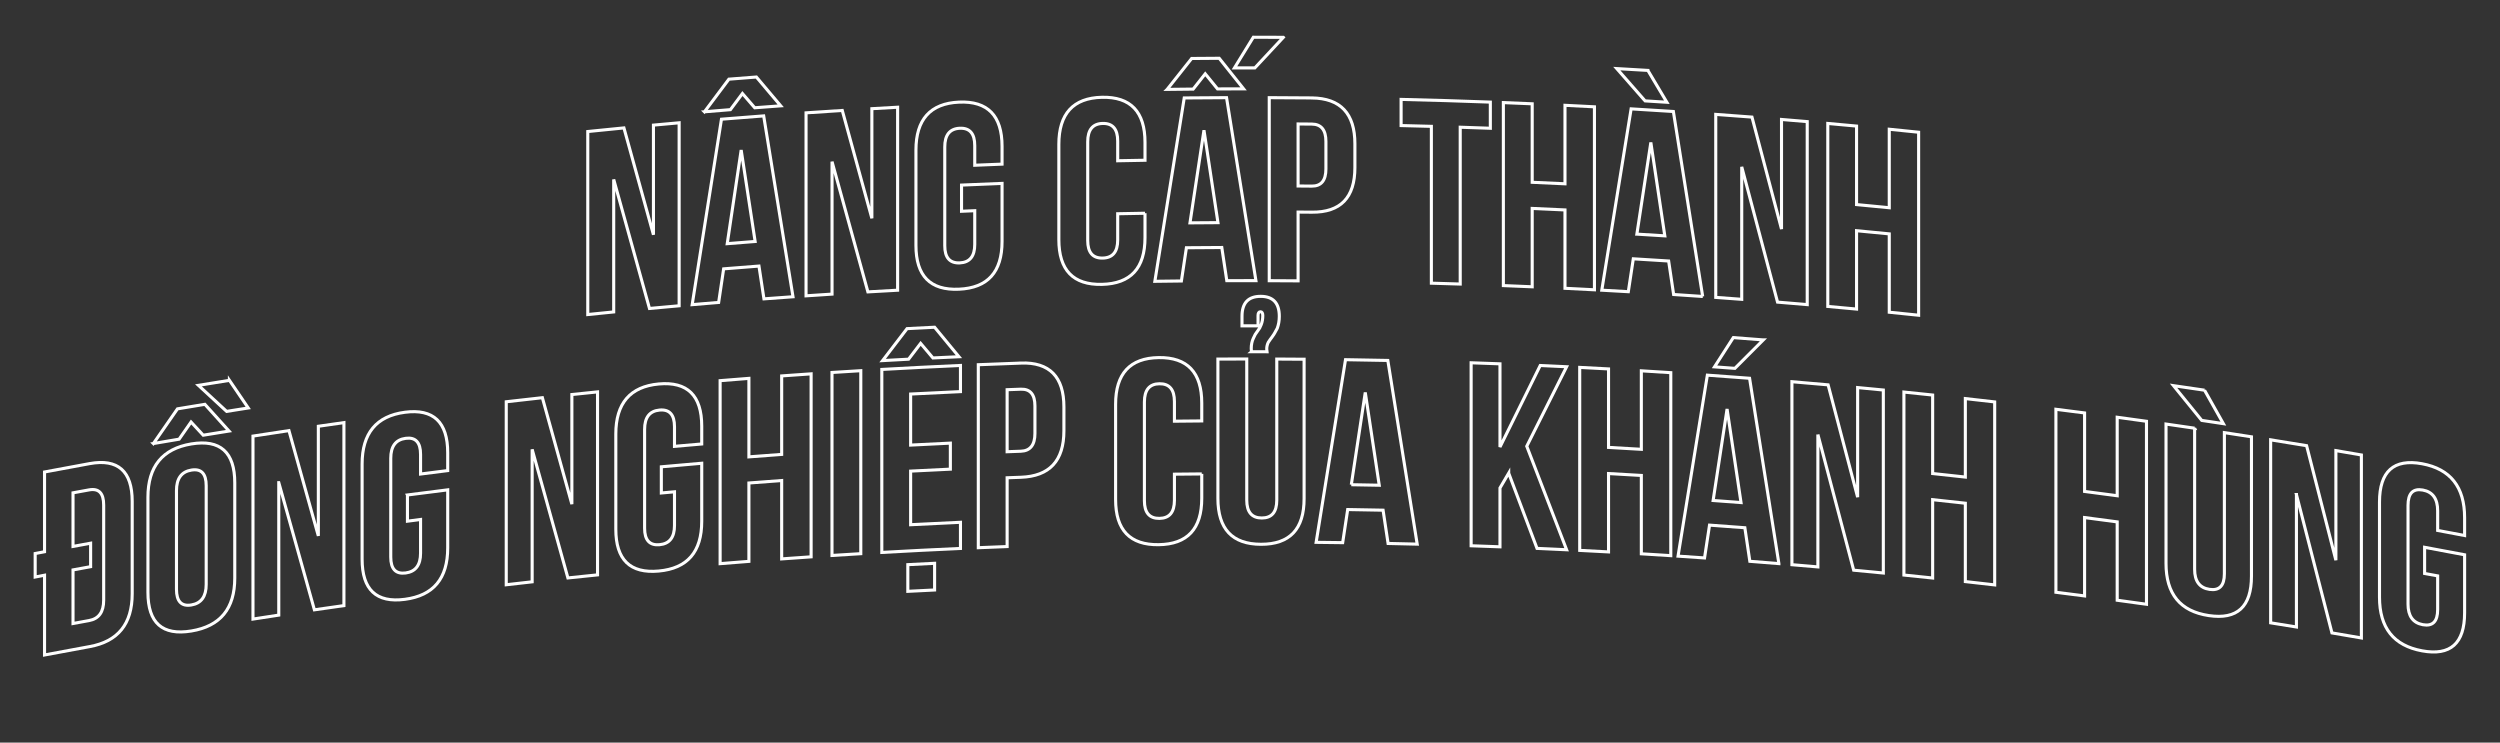 <svg class="path-svg" width="808" height="240" viewBox="0 0 808 240" fill="none" xmlns="http://www.w3.org/2000/svg"><rect x="0" y="0" width="808" height="240" fill="#333333" stroke="none"/><path class="path-txt" d="M198.349 58.003V100.814C195.553 101.089 192.757 101.37 189.969 101.659V42.51C193.863 42.108 197.757 41.721 201.652 41.341C204.835 52.843 208.011 64.352 211.194 75.868V40.44C213.962 40.187 216.729 39.933 219.497 39.687V98.829C216.3 99.111 213.102 99.399 209.912 99.695C206.053 85.786 202.201 71.884 198.349 57.989V58.003Z" stroke="white" style="--path: 313.77;"></path><path class="path-txt" d="M256.295 95.908C253.161 96.126 250.035 96.358 246.908 96.591C246.373 93.057 245.83 89.523 245.295 85.99C241.492 86.278 237.683 86.581 233.88 86.891C233.345 90.509 232.802 94.127 232.267 97.745C229.415 97.977 226.563 98.216 223.711 98.463C226.866 78.479 230.021 58.495 233.176 38.525C237.725 38.152 242.274 37.793 246.823 37.455C249.978 56.932 253.14 76.416 256.295 95.908ZM227.683 36.139C230.317 32.62 232.943 29.1 235.577 25.588C238.542 25.348 241.507 25.116 244.464 24.891C247.084 27.988 249.704 31.092 252.323 34.203C249.528 34.407 246.725 34.612 243.929 34.83C242.605 33.295 241.281 31.761 239.957 30.226C238.662 31.965 237.366 33.704 236.07 35.442C233.274 35.667 230.471 35.9 227.676 36.132L227.683 36.139ZM235.042 78.754C238.049 78.507 241.049 78.275 244.056 78.043C242.556 68.188 241.049 58.34 239.549 48.493C238.049 58.58 236.542 68.666 235.042 78.754Z" stroke="white" style="--path: 317.969;"></path><path class="path-txt" d="M268.913 52.245C268.913 66.513 268.913 80.788 268.913 95.056C266.11 95.239 263.315 95.422 260.512 95.612V36.47C264.413 36.203 268.322 35.942 272.223 35.703C275.413 47.31 278.596 58.925 281.786 70.553V35.126C284.561 34.964 287.335 34.809 290.11 34.654C290.11 54.37 290.11 74.087 290.11 93.796C286.906 93.972 283.709 94.155 280.505 94.338C276.638 80.295 272.779 66.266 268.913 52.245Z" stroke="white" style="--path: 314.435;"></path><path class="path-txt" d="M310.771 59.819C315.13 59.622 319.496 59.446 323.862 59.277V78.043C323.862 87.947 319.221 93.057 309.947 93.472C300.672 93.895 296.031 89.2 296.031 79.296V48.528C296.031 38.631 300.665 33.429 309.947 33.007C319.221 32.592 323.862 37.378 323.862 47.275V53.047C320.918 53.16 317.982 53.279 315.038 53.406V47.057C315.038 43.178 313.425 41.306 310.193 41.454C306.961 41.602 305.348 43.615 305.348 47.493V79.415C305.348 83.266 306.961 85.11 310.193 84.969C313.425 84.821 315.038 82.836 315.038 78.986V68.097C313.616 68.16 312.193 68.216 310.771 68.28V59.826V59.819Z" stroke="white" style="--path: 267.179;"></path><path class="path-txt" d="M370.064 68.913V76.79C370.064 86.694 365.423 91.698 356.141 91.91C346.86 92.128 342.219 87.327 342.219 77.423V46.656C342.219 36.759 346.86 31.655 356.141 31.444C365.423 31.233 370.064 36.125 370.064 46.022V51.794C367.12 51.843 364.176 51.893 361.24 51.956V45.607C361.24 41.728 359.627 39.821 356.395 39.898C353.162 39.976 351.55 41.953 351.55 45.832V77.754C351.55 81.605 353.169 83.484 356.395 83.413C359.627 83.343 361.24 81.386 361.24 77.536V69.082C364.183 69.019 367.127 68.969 370.064 68.92V68.913Z" stroke="white" style="--path: 236.837;"></path><path class="path-txt" d="M405.912 90.699C402.778 90.699 399.637 90.699 396.503 90.713C395.961 87.137 395.426 83.568 394.884 79.993C391.074 80.007 387.257 80.035 383.447 80.07C382.912 83.653 382.37 87.229 381.827 90.812C378.968 90.84 376.109 90.875 373.25 90.917C376.412 71.159 379.574 51.4 382.743 31.655C387.299 31.606 391.863 31.578 396.419 31.564C399.581 51.266 402.75 70.975 405.912 90.699ZM377.229 28.882C379.87 25.546 382.503 22.223 385.144 18.901C388.116 18.872 391.088 18.851 394.053 18.837C396.679 22.125 399.306 25.419 401.926 28.713C399.123 28.713 396.313 28.727 393.51 28.741C392.186 27.115 390.856 25.482 389.532 23.856C388.236 25.503 386.933 27.15 385.637 28.797C382.834 28.819 380.032 28.854 377.222 28.889L377.229 28.882ZM384.609 72.024C387.623 71.996 390.63 71.975 393.644 71.961C392.137 62.001 390.63 52.041 389.123 42.087C387.616 52.069 386.109 62.043 384.602 72.024H384.609ZM414.778 12.073C411.707 15.36 408.644 18.647 405.574 21.942C403.377 21.942 401.179 21.942 398.982 21.942C401.01 18.64 403.046 15.339 405.074 12.037C408.306 12.037 411.538 12.052 414.771 12.066L414.778 12.073Z" stroke="white" style="--path: 359.38;"></path><path class="path-txt" d="M423.979 31.655C433.261 31.747 437.902 36.717 437.902 46.48V54.152C437.902 63.887 433.261 68.667 423.979 68.575C422.5 68.561 421.021 68.547 419.543 68.54V90.769C416.437 90.748 413.324 90.727 410.219 90.72V31.564C414.803 31.578 419.395 31.606 423.979 31.648V31.655ZM419.543 40.067V60.114C421.021 60.128 422.5 60.135 423.979 60.15C427.021 60.178 428.536 58.326 428.536 54.589V45.719C428.536 42.01 427.014 40.13 423.979 40.102C422.5 40.088 421.021 40.074 419.543 40.067Z" stroke="white" style="--path: 217.221;"></path><path class="path-txt" d="M452.836 32.127C462.449 32.352 472.061 32.641 481.674 33V41.454C478.427 41.334 475.181 41.221 471.941 41.116V91.804C468.836 91.705 465.73 91.607 462.618 91.522V40.834C459.357 40.743 456.096 40.658 452.836 40.581V32.127Z" stroke="white" style="--path: 175.987;"></path><path class="path-txt" d="M495.204 92.691C492.098 92.557 488.992 92.43 485.887 92.303V33.161C488.992 33.281 492.098 33.415 495.204 33.549C495.204 42.002 495.204 50.456 495.204 58.917C498.739 59.072 502.274 59.234 505.802 59.403V34.034C508.978 34.189 512.154 34.351 515.323 34.52V93.662C512.147 93.493 508.971 93.331 505.802 93.176V67.85C502.267 67.681 498.732 67.512 495.204 67.364C495.204 75.804 495.204 84.244 495.204 92.691Z" stroke="white" style="--path: 278.61;"></path><path class="path-txt" d="M550.312 95.816C547.185 95.598 544.051 95.387 540.917 95.183C540.382 91.572 539.84 87.961 539.305 84.357C535.495 84.11 531.692 83.871 527.882 83.646C527.347 87.186 526.805 90.734 526.27 94.275C523.41 94.106 520.558 93.944 517.699 93.789C520.861 74.249 524.016 54.708 527.178 35.182C531.734 35.449 536.284 35.731 540.833 36.034C543.995 55.954 547.15 75.882 550.305 95.816H550.312ZM532.601 22.765C534.643 26.193 536.685 29.621 538.727 33.049C536.382 32.901 534.037 32.754 531.692 32.606C528.643 29.121 525.594 25.644 522.544 22.167C525.896 22.357 529.248 22.554 532.601 22.758V22.765ZM529.044 75.671C532.051 75.854 535.058 76.037 538.065 76.227C536.558 66.161 535.058 56.102 533.551 46.043C532.044 55.919 530.544 65.795 529.037 75.671H529.044Z" stroke="white" style="--path: 297.242;"></path><path class="path-txt" d="M562.926 53.927V96.739C560.13 96.527 557.327 96.316 554.531 96.119V36.97C558.433 37.252 562.334 37.54 566.235 37.843C569.418 49.901 572.602 61.966 575.785 74.038V38.61C578.552 38.835 581.327 39.075 584.094 39.307V98.449C580.897 98.174 577.7 97.907 574.503 97.647C570.644 83.062 566.785 68.484 562.926 53.92V53.927Z" stroke="white" style="--path: 317.321;"></path><path class="path-txt" d="M600.038 99.892C596.939 99.603 593.841 99.315 590.742 99.04V39.898C593.841 40.172 596.939 40.461 600.038 40.75V66.118C603.566 66.449 607.087 66.787 610.608 67.139V41.77C613.777 42.087 616.939 42.404 620.101 42.735V101.877C616.939 101.546 613.77 101.229 610.608 100.913V75.586C607.087 75.234 603.559 74.896 600.038 74.565V99.892Z" stroke="white" style="--path: 278.667;"></path><path class="path-txt" d="M14.395 185.909C13.388 186.099 12.374 186.289 11.367 186.486V178.898C12.374 178.708 13.381 178.511 14.395 178.321V152.544C19.247 151.629 24.107 150.728 28.966 149.841C38.135 148.18 42.726 152.269 42.726 162.025C42.726 171.993 42.726 181.96 42.726 191.927C42.726 201.662 38.135 207.322 28.966 208.983C24.107 209.87 19.247 210.764 14.395 211.686V185.909ZM23.599 159.28C23.599 165.052 23.599 170.831 23.599 176.603C25.494 176.251 27.395 175.906 29.29 175.562V183.15C27.395 183.495 25.494 183.839 23.599 184.191C23.599 189.963 23.599 195.743 23.599 201.515C25.332 201.198 27.064 200.874 28.797 200.564C31.938 199.994 33.508 197.805 33.508 193.983C33.508 183.727 33.508 173.471 33.508 163.215C33.508 159.393 31.938 157.76 28.797 158.33C27.064 158.647 25.332 158.963 23.599 159.28Z" stroke="white" style="--path: 283.417;"></path><path class="path-txt" d="M47.812 160.695C47.812 150.798 52.481 145.026 61.841 143.478C71.193 141.936 75.876 146.16 75.876 156.05C75.876 166.305 75.876 176.561 75.876 186.817C75.876 196.721 71.193 202.395 61.841 203.936C52.489 205.485 47.812 201.36 47.812 191.456V160.688V160.695ZM49.573 143.358C52.172 139.613 54.77 135.876 57.362 132.138C60.312 131.645 63.27 131.152 66.221 130.674C68.819 133.546 71.418 136.432 74.016 139.311C71.235 139.754 68.46 140.205 65.686 140.655C64.376 139.233 63.059 137.811 61.749 136.397C60.46 138.248 59.179 140.092 57.89 141.943C55.115 142.408 52.341 142.879 49.566 143.351L49.573 143.358ZM57.038 190.471C57.038 194.377 58.636 196.06 61.841 195.525C65.038 194.997 66.643 192.786 66.643 188.88V156.958C66.643 153.079 65.045 151.404 61.841 151.932C58.643 152.46 57.038 154.67 57.038 158.548V190.471ZM74.15 122.917C76.178 125.894 78.2 128.872 80.228 131.856C77.897 132.222 75.573 132.588 73.249 132.961C70.214 130.146 67.171 127.337 64.136 124.543C67.474 123.994 70.812 123.452 74.15 122.924V122.917Z" stroke="white" style="--path: 358.556;"></path><path class="path-txt" d="M90.1 155.993C90.1 170.261 90.1 184.537 90.1 198.805C87.318 199.227 84.536 199.649 81.762 200.086C81.762 180.37 81.762 160.653 81.762 140.944C85.635 140.338 89.515 139.747 93.388 139.17C96.55 150.503 99.719 161.85 102.888 173.197C102.888 161.385 102.888 149.581 102.888 137.769C105.642 137.368 108.402 136.974 111.156 136.587V195.729C107.973 196.179 104.797 196.637 101.614 197.094C97.776 183.382 93.938 169.684 90.107 155.993H90.1Z" stroke="white" style="--path: 312.729;"></path><path class="path-txt" d="M131.679 159.977C136.017 159.407 140.355 158.851 144.7 158.316V177.082C144.7 186.986 140.08 192.491 130.862 193.701C121.637 194.919 117.031 190.618 117.031 180.721C117.031 170.465 117.031 160.21 117.031 149.954C117.031 140.057 121.637 134.454 130.862 133.243C140.087 132.032 144.7 136.425 144.7 146.322V152.094C141.778 152.46 138.848 152.826 135.925 153.206V146.856C135.925 142.978 134.32 141.246 131.109 141.669C127.897 142.091 126.292 144.245 126.292 148.124V180.046C126.292 183.896 127.897 185.606 131.109 185.184C134.32 184.762 135.925 182.636 135.925 178.786V167.896C134.51 168.079 133.095 168.262 131.686 168.445C131.686 165.63 131.686 162.807 131.686 159.991L131.679 159.977Z" stroke="white" style="--path: 267.234;"></path><path class="path-txt" d="M171.99 145.231V188.042C169.202 188.352 166.406 188.669 163.617 188.992V129.85C167.504 129.4 171.399 128.963 175.293 128.534C178.469 139.994 181.645 151.46 184.828 162.941C184.828 151.129 184.828 139.325 184.828 127.513C187.596 127.225 190.356 126.936 193.124 126.655C193.124 146.371 193.124 166.087 193.124 185.797C189.934 186.12 186.737 186.451 183.547 186.789C179.695 172.929 175.842 159.076 171.99 145.231Z" stroke="white" style="--path: 313.507;"></path><path class="path-txt" d="M213.742 150.869C218.094 150.475 222.447 150.087 226.799 149.721V168.487C226.799 178.391 222.172 183.713 212.911 184.558C203.658 185.409 199.031 180.925 199.031 171.029V140.261C199.031 130.364 203.658 124.944 212.911 124.099C222.165 123.255 226.799 127.83 226.799 137.72V143.492C223.862 143.738 220.933 143.999 217.996 144.259V137.91C217.996 134.031 216.383 132.236 213.165 132.532C209.94 132.828 208.327 134.918 208.334 138.797V170.719C208.334 174.569 209.947 176.343 213.165 176.047C216.39 175.752 217.996 173.689 217.996 169.839V158.95C216.58 159.076 215.158 159.203 213.742 159.33V150.876V150.869Z" stroke="white" style="--path: 267.186;"></path><path class="path-txt" d="M242.045 181.432C238.946 181.672 235.841 181.918 232.742 182.171V123.029C235.841 122.776 238.946 122.529 242.045 122.29V147.659C245.573 147.384 249.101 147.124 252.636 146.863V121.495C255.805 121.262 258.981 121.044 262.15 120.826V179.968C258.981 180.186 255.805 180.405 252.636 180.637V155.31C249.108 155.564 245.58 155.831 242.045 156.106V181.432Z" stroke="white" style="--path: 278.655;"></path><path class="path-txt" d="M268.898 120.383C272.004 120.186 275.103 119.988 278.208 119.805V178.948C275.103 179.131 271.997 179.328 268.898 179.525V120.383Z" stroke="white" style="--path: 136.941;"></path><path class="path-txt" d="M294.317 143.851C298.599 143.626 302.873 143.414 307.155 143.217V151.629C302.873 151.826 298.599 152.037 294.317 152.262V169.586C299.683 169.304 305.056 169.044 310.422 168.804V177.258C301.944 177.638 293.472 178.068 285 178.546V119.404C293.472 118.925 301.951 118.489 310.422 118.116V126.57C305.049 126.809 299.683 127.07 294.317 127.351V143.851ZM285.254 116.546C287.887 113.097 290.528 109.655 293.162 106.213C296.127 106.058 299.098 105.903 302.063 105.762C304.683 108.937 307.31 112.112 309.929 115.293C307.127 115.42 304.324 115.554 301.521 115.688C300.197 114.118 298.873 112.548 297.549 110.978C296.253 112.682 294.958 114.385 293.655 116.089C290.852 116.237 288.049 116.391 285.254 116.546ZM302.063 182.059C302.063 184.931 302.063 187.803 302.063 190.682C299.176 190.822 296.296 190.97 293.408 191.118V182.495C296.296 182.34 299.176 182.2 302.063 182.059Z" stroke="white" style="--path: 325.428;"></path><path class="path-txt" d="M329.934 117.335C339.215 117.011 343.856 121.776 343.856 131.533V139.205C343.856 148.94 339.215 153.924 329.934 154.255C328.455 154.304 326.976 154.36 325.504 154.417V176.646C322.399 176.766 319.293 176.885 316.188 177.019V117.877C320.772 117.687 325.356 117.511 329.941 117.349L329.934 117.335ZM325.504 125.951V145.998C326.983 145.941 328.462 145.892 329.934 145.836C332.969 145.73 334.49 143.809 334.49 140.071V131.202C334.49 127.492 332.969 125.683 329.934 125.789C328.455 125.838 326.976 125.894 325.504 125.951Z" stroke="white" style="--path: 217.211;"></path><path class="path-txt" d="M388.407 153.163V161.04C388.407 170.944 383.767 175.914 374.485 176.04C365.203 176.174 360.562 171.338 360.562 161.434V130.667C360.562 120.77 365.203 115.709 374.485 115.575C383.774 115.448 388.407 120.376 388.407 130.272V136.045C385.464 136.066 382.52 136.094 379.576 136.129V129.78C379.576 125.901 377.957 123.98 374.724 124.029C371.492 124.071 369.872 126.042 369.872 129.921V161.843C369.872 165.693 371.485 167.587 374.724 167.544C377.957 167.502 379.569 165.559 379.576 161.709V153.255C382.52 153.22 385.464 153.192 388.407 153.171V153.163Z" stroke="white" style="--path: 236.864;"></path><path class="path-txt" d="M402.949 116.025V161.638C402.949 165.489 404.569 167.41 407.801 167.417C411.033 167.417 412.653 165.51 412.653 161.66V116.046C415.597 116.061 418.54 116.075 421.484 116.103V161.139C421.484 171.043 416.843 175.935 407.554 175.914C398.273 175.9 393.632 170.993 393.625 161.089V116.053C396.731 116.039 399.843 116.032 402.949 116.025ZM404.526 113.674C404.442 113.315 404.4 112.97 404.4 112.647C404.4 111.408 404.618 110.324 405.062 109.388C405.252 108.972 405.463 108.55 405.681 108.106C406.167 107.403 406.646 106.706 407.132 106.002C407.301 105.643 407.463 105.277 407.632 104.89C407.963 104.038 408.132 103.073 408.132 102.004C408.132 101.18 407.885 100.765 407.385 100.765C406.857 100.765 406.597 101.173 406.597 102.004V105.305C404.871 105.305 403.146 105.305 401.414 105.305V102.215C401.414 97.928 403.428 95.774 407.463 95.781C411.47 95.788 413.47 97.942 413.47 102.236C413.47 103.637 413.245 104.932 412.808 106.107C412.583 106.544 412.322 107.029 412.019 107.55C411.85 107.881 411.604 108.261 411.273 108.705C411.216 108.761 411.16 108.846 411.104 108.951C410.914 109.212 410.716 109.472 410.526 109.732C410.28 110.063 410.069 110.366 409.907 110.64C409.576 111.33 409.407 112.041 409.407 112.78C409.407 112.97 409.435 113.273 409.491 113.688C407.836 113.688 406.174 113.688 404.519 113.681L404.526 113.674Z" stroke="white" style="--path: 328.48;"></path><path class="path-txt" d="M458.037 175.864C454.903 175.787 451.769 175.71 448.628 175.646C448.086 172.063 447.551 168.473 447.009 164.891C443.199 164.813 439.382 164.743 435.572 164.686C435.037 168.255 434.495 171.817 433.952 175.386C431.093 175.344 428.234 175.308 425.375 175.28C428.537 155.599 431.699 135.925 434.868 116.251C439.424 116.321 443.988 116.399 448.544 116.497C451.706 136.277 454.868 156.071 458.037 175.864ZM436.734 156.662C439.748 156.711 442.755 156.76 445.769 156.824C444.262 146.828 442.755 136.833 441.255 126.837C439.748 136.777 438.241 146.723 436.741 156.662H436.734Z" stroke="white" style="--path: 254.246;"></path><path class="path-txt" d="M487.61 152.917C486.673 154.515 485.729 156.113 484.793 157.718V176.73C481.687 176.611 478.581 176.498 475.469 176.392V117.25C478.574 117.356 481.68 117.468 484.793 117.588V144.477C489.131 135.678 493.462 126.901 497.8 118.13C500.645 118.257 503.49 118.391 506.328 118.531C502.032 127.077 497.743 135.643 493.447 144.217C497.743 155.36 502.032 166.51 506.328 177.68C503.138 177.526 499.947 177.378 496.764 177.237C493.715 169.128 490.666 161.026 487.61 152.931V152.917Z" stroke="white" style="--path: 267.342;"></path><path class="path-txt" d="M519.879 178.377C516.774 178.208 513.668 178.039 510.562 177.885V118.742C513.668 118.897 516.774 119.066 519.879 119.235V144.604C523.415 144.801 526.943 145.005 530.478 145.216V119.848C533.654 120.038 536.823 120.242 539.999 120.446V179.588C536.83 179.384 533.654 179.18 530.478 178.99V153.663C526.943 153.452 523.415 153.248 519.879 153.051V178.377Z" stroke="white" style="--path: 278.648;"></path><path class="path-txt" d="M574.935 182.157C571.808 181.904 568.675 181.65 565.548 181.411C565.013 177.793 564.47 174.182 563.935 170.564C560.132 170.275 556.323 169.994 552.52 169.719C551.985 173.253 551.442 176.793 550.907 180.327C548.055 180.123 545.196 179.933 542.344 179.743C545.506 160.238 548.661 140.739 551.816 121.248C556.365 121.572 560.914 121.91 565.463 122.255C568.618 142.211 571.773 162.18 574.935 182.15V182.157ZM553.682 161.758C556.689 161.976 559.696 162.194 562.696 162.427C561.196 152.347 559.689 142.267 558.189 132.187C556.689 142.042 555.182 151.903 553.682 161.758ZM569.893 109.859C566.837 112.914 563.773 115.976 560.71 119.052C558.52 118.89 556.323 118.728 554.132 118.566C556.161 115.413 558.189 112.259 560.21 109.113C563.435 109.352 566.66 109.606 569.886 109.859H569.893Z" stroke="white" style="--path: 294.794;"></path><path class="path-txt" d="M587.536 140.416V183.227C584.74 182.981 581.944 182.742 579.148 182.509V123.367C583.05 123.691 586.944 124.029 590.846 124.381C594.029 136.474 597.212 148.574 600.388 160.688V125.261C603.155 125.521 605.923 125.789 608.69 126.056V185.198C605.5 184.881 602.303 184.579 599.106 184.283C595.247 169.649 591.395 155.029 587.536 140.423V140.416Z" stroke="white" style="--path: 317.557;"></path><path class="path-txt" d="M624.632 186.817C621.534 186.486 618.442 186.17 615.344 185.853V126.711C618.442 127.028 621.534 127.344 624.632 127.675V153.044C628.154 153.417 631.675 153.797 635.196 154.191C635.196 145.737 635.196 137.283 635.196 128.822C638.358 129.174 641.52 129.533 644.682 129.899V189.042C641.52 188.676 638.358 188.317 635.196 187.965C635.196 179.525 635.196 171.085 635.196 162.638C631.675 162.244 628.154 161.864 624.632 161.491V186.817Z" stroke="white" style="--path: 278.698;"></path><path class="path-txt" d="M673.736 192.603C670.645 192.202 667.56 191.808 664.469 191.421V132.279C667.56 132.666 670.652 133.06 673.736 133.461V158.83C677.25 159.288 680.764 159.752 684.278 160.224V134.855C687.433 135.284 690.588 135.714 693.743 136.157V195.299C690.588 194.856 687.433 194.427 684.278 193.997V168.671C680.764 168.199 677.25 167.735 673.736 167.277V192.603Z" stroke="white" style="--path: 278.734;"></path><path class="path-txt" d="M709.301 138.382V183.995C709.301 187.845 710.907 190.006 714.111 190.485C717.315 190.963 718.921 189.288 718.921 185.438V139.825C721.836 140.268 724.759 140.718 727.674 141.176V186.212C727.674 196.116 723.076 200.332 713.871 198.953C704.667 197.58 700.055 191.991 700.055 182.087V137.051C703.139 137.495 706.224 137.938 709.308 138.396L709.301 138.382ZM712.505 126.112C714.533 129.716 716.562 133.32 718.59 136.924C716.259 136.572 713.935 136.221 711.604 135.876C708.562 132.124 705.519 128.379 702.477 124.641C705.822 125.12 709.167 125.613 712.512 126.112H712.505Z" stroke="white" style="--path: 307.55;"></path><path class="path-txt" d="M742.206 159.83V202.641C739.431 202.184 736.65 201.74 733.875 201.297V142.154C737.748 142.774 741.621 143.4 745.488 144.041C748.65 156.373 751.804 168.713 754.959 181.059V145.632C757.706 146.096 760.452 146.568 763.199 147.047V206.189C760.03 205.64 756.861 205.091 753.685 204.556C749.861 189.64 746.03 174.731 742.199 159.83H742.206Z" stroke="white" style="--path: 319.135;"></path><path class="path-txt" d="M783.632 176.885C787.942 177.68 792.252 178.49 796.561 179.306C796.561 185.564 796.561 191.815 796.561 198.073C796.561 207.977 791.984 212.038 782.815 210.349C773.646 208.666 769.055 202.923 769.055 193.019V162.251C769.055 152.354 773.646 148.201 782.815 149.883C791.984 151.573 796.561 157.408 796.561 167.305C796.561 169.227 796.561 171.155 796.561 173.077C793.66 172.521 790.752 171.979 787.85 171.437V165.088C787.85 161.209 786.252 158.971 783.062 158.386C779.872 157.802 778.273 159.449 778.273 163.328V195.25C778.273 199.1 779.872 201.311 783.062 201.902C786.252 202.486 787.85 200.867 787.85 197.017V186.127C786.449 185.867 785.04 185.606 783.632 185.346C783.632 182.53 783.632 179.708 783.632 176.892V176.885Z" stroke="white" style="--path: 267.319;"></path></svg>